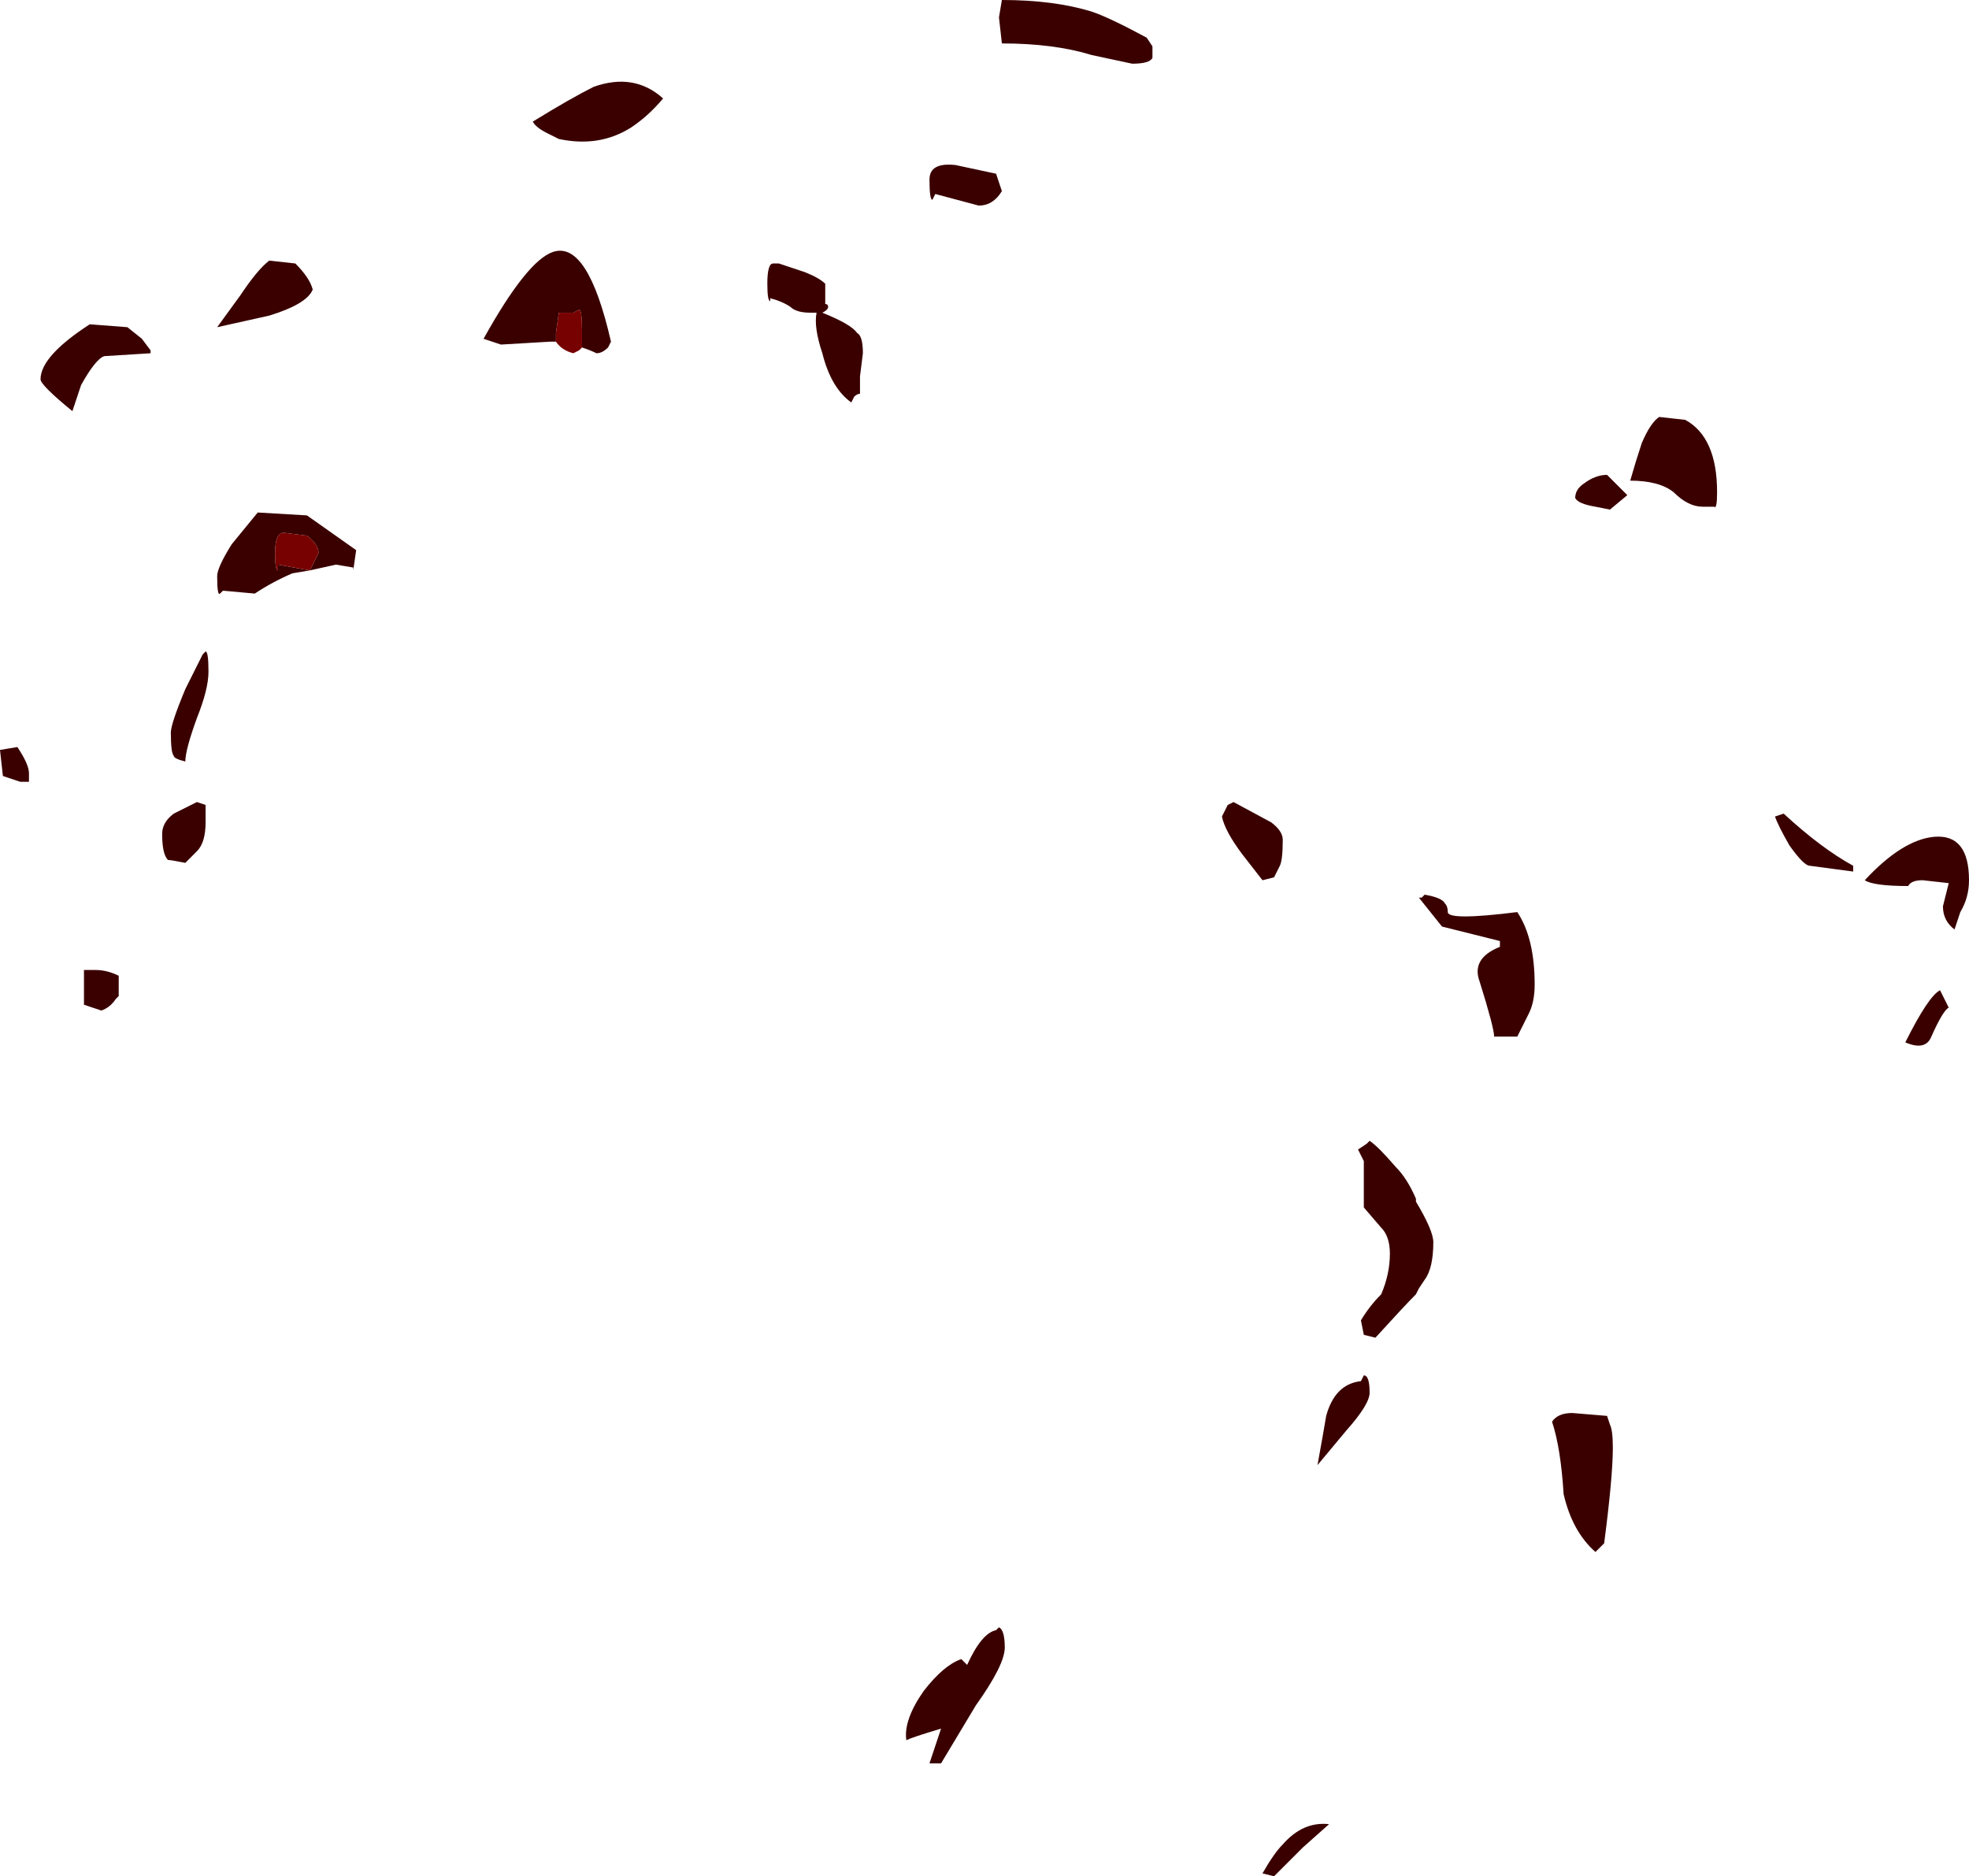 <?xml version="1.0" encoding="UTF-8" standalone="no"?>
<svg xmlns:ffdec="https://www.free-decompiler.com/flash" xmlns:xlink="http://www.w3.org/1999/xlink" ffdec:objectType="shape" height="32.4px" width="34.0px" xmlns="http://www.w3.org/2000/svg">
  <g transform="matrix(1.0, 0.0, 0.0, 1.0, 12.3, 23.6)">
    <path d="M16.35 -16.4 L16.8 -16.35 Q17.35 -16.05 17.35 -15.1 17.35 -14.8 17.3 -14.85 L17.1 -14.85 Q16.85 -14.85 16.6 -15.1 16.35 -15.3 15.85 -15.3 15.95 -15.65 16.05 -15.95 16.2 -16.3 16.35 -16.4 M5.0 -23.6 Q5.9 -23.6 6.55 -23.4 6.85 -23.3 7.5 -22.95 L7.6 -22.8 7.6 -22.6 Q7.55 -22.5 7.25 -22.5 L6.55 -22.65 Q5.9 -22.85 5.0 -22.85 L4.95 -23.3 5.0 -23.6 M3.8 -20.15 Q3.75 -20.15 3.75 -20.5 3.75 -20.8 4.2 -20.75 L4.9 -20.6 5.0 -20.3 Q4.85 -20.05 4.6 -20.05 L3.85 -20.25 3.8 -20.15 M1.95 -18.35 Q2.0 -18.35 2.0 -18.3 2.0 -18.25 1.9 -18.2 2.4 -18.0 2.5 -17.85 2.6 -17.8 2.6 -17.5 L2.55 -17.1 2.55 -16.8 Q2.5 -16.8 2.45 -16.75 L2.4 -16.65 Q2.05 -16.9 1.9 -17.5 1.75 -17.95 1.8 -18.2 L1.7 -18.2 Q1.45 -18.2 1.35 -18.3 1.2 -18.4 1.0 -18.45 L1.0 -18.4 Q0.95 -18.4 0.95 -18.7 0.95 -19.05 1.05 -19.05 L1.15 -19.05 1.6 -18.9 Q1.85 -18.8 1.95 -18.7 L1.95 -18.35 M8.9 -9.7 L9.0 -9.75 9.65 -9.4 Q9.85 -9.25 9.85 -9.1 9.85 -8.75 9.8 -8.65 L9.7 -8.45 9.5 -8.4 9.15 -8.85 Q8.85 -9.25 8.8 -9.5 L8.9 -9.7 M11.8 -3.45 Q12.0 -3.25 12.15 -2.9 L12.15 -2.85 Q12.45 -2.35 12.45 -2.15 12.45 -1.7 12.3 -1.5 L12.2 -1.35 12.15 -1.25 Q11.95 -1.05 11.45 -0.5 L11.25 -0.55 11.2 -0.8 Q11.35 -1.05 11.55 -1.25 11.7 -1.6 11.7 -1.95 11.7 -2.25 11.55 -2.4 L11.25 -2.75 11.25 -3.55 11.15 -3.75 11.3 -3.85 11.35 -3.9 Q11.5 -3.8 11.8 -3.45 M18.6 -9.0 Q18.4 -9.35 18.35 -9.5 L18.5 -9.55 Q19.15 -8.95 19.7 -8.65 L19.7 -8.55 18.95 -8.65 Q18.85 -8.65 18.6 -9.0 M19.9 -8.4 Q20.55 -9.1 21.1 -9.15 21.7 -9.2 21.7 -8.4 21.7 -8.1 21.55 -7.85 L21.45 -7.55 Q21.25 -7.7 21.25 -7.95 L21.35 -8.35 20.9 -8.4 Q20.7 -8.4 20.65 -8.3 20.05 -8.3 19.9 -8.4 M15.45 -15.4 L15.8 -15.05 15.5 -14.8 15.25 -14.85 Q14.95 -14.9 14.9 -15.0 14.9 -15.15 15.05 -15.25 15.25 -15.4 15.45 -15.4 M12.25 -8.1 L12.3 -8.15 Q12.6 -8.1 12.65 -8.0 12.7 -7.95 12.7 -7.85 12.7 -7.7 13.9 -7.85 14.2 -7.4 14.2 -6.6 14.2 -6.3 14.1 -6.1 L13.9 -5.7 13.5 -5.7 Q13.5 -5.85 13.25 -6.65 13.1 -7.05 13.6 -7.25 L13.6 -7.35 12.6 -7.6 12.2 -8.1 12.25 -8.1 M21.05 -5.7 Q20.95 -5.45 20.6 -5.6 21.0 -6.4 21.2 -6.5 L21.35 -6.2 Q21.25 -6.15 21.05 -5.7 M15.5 1.0 Q15.55 1.1 15.55 1.4 15.55 1.9 15.4 3.05 L15.25 3.2 Q14.85 2.85 14.7 2.2 14.65 1.4 14.5 0.95 14.6 0.8 14.85 0.8 L15.45 0.85 15.5 1.0 M11.35 0.45 Q11.35 0.65 10.95 1.1 L10.45 1.7 Q10.55 1.15 10.6 0.85 10.75 0.3 11.2 0.25 L11.25 0.15 Q11.35 0.15 11.35 0.45 M4.95 4.5 Q5.05 4.55 5.05 4.85 5.05 5.15 4.55 5.85 L3.95 6.85 3.75 6.85 3.95 6.25 Q3.45 6.4 3.35 6.45 3.3 6.1 3.65 5.6 4.0 5.15 4.3 5.05 L4.4 5.15 Q4.65 4.6 4.9 4.55 L4.95 4.5 M9.5 8.75 Q9.7 8.4 9.85 8.25 10.2 7.85 10.65 7.9 L10.2 8.3 Q9.8 8.7 9.7 8.8 L9.5 8.75 M-11.6 -17.05 Q-11.6 -17.45 -10.75 -18.0 L-10.1 -17.95 -9.85 -17.75 -9.7 -17.55 -9.7 -17.5 -10.5 -17.45 Q-10.65 -17.4 -10.9 -16.95 L-11.05 -16.5 Q-11.6 -16.95 -11.6 -17.05 M-6.9 -18.6 Q-7.0 -18.35 -7.65 -18.15 L-8.55 -17.95 -8.15 -18.5 Q-7.85 -18.95 -7.65 -19.1 L-7.2 -19.05 Q-6.95 -18.8 -6.9 -18.6 M-2.65 -21.2 L-2.85 -21.3 Q-3.05 -21.4 -3.1 -21.5 -2.45 -21.9 -2.05 -22.1 -1.35 -22.35 -0.85 -21.9 -1.1 -21.6 -1.4 -21.4 -1.95 -21.05 -2.65 -21.2 M-2.7 -17.7 L-2.8 -17.7 -3.65 -17.65 -3.95 -17.75 Q-3.2 -19.1 -2.75 -19.25 -2.15 -19.45 -1.75 -17.7 L-1.8 -17.6 Q-1.9 -17.5 -2.0 -17.5 -2.1 -17.55 -2.25 -17.6 L-2.25 -17.9 Q-2.25 -18.25 -2.3 -18.25 L-2.4 -18.2 -2.65 -18.2 -2.7 -17.85 -2.7 -17.7 M-12.3 -10.65 L-12.0 -10.7 Q-11.8 -10.4 -11.8 -10.25 L-11.8 -10.1 -11.95 -10.1 -12.25 -10.2 -12.3 -10.65 M-6.95 -13.75 L-6.8 -14.05 Q-6.8 -14.2 -7.0 -14.35 L-7.4 -14.4 Q-7.55 -14.4 -7.55 -14.05 -7.55 -13.75 -7.5 -13.75 L-7.5 -13.85 -6.95 -13.75 -7.25 -13.7 Q-7.6 -13.55 -7.9 -13.35 L-8.45 -13.4 -8.5 -13.35 Q-8.55 -13.3 -8.55 -13.65 -8.55 -13.8 -8.3 -14.2 L-7.85 -14.75 -7.0 -14.7 -6.15 -14.1 -6.2 -13.75 -6.2 -13.8 -6.5 -13.85 -6.95 -13.75 M-8.75 -12.35 Q-8.7 -12.35 -8.7 -12.0 -8.7 -11.7 -8.9 -11.2 -9.1 -10.65 -9.1 -10.45 -9.3 -10.5 -9.3 -10.55 -9.35 -10.6 -9.35 -10.95 -9.35 -11.1 -9.1 -11.7 L-8.8 -12.3 -8.75 -12.35 M-9.5 -9.2 Q-9.5 -9.4 -9.3 -9.55 L-8.9 -9.75 -8.75 -9.7 -8.75 -9.4 Q-8.75 -9.05 -8.9 -8.9 L-9.1 -8.7 Q-9.35 -8.75 -9.4 -8.75 -9.5 -8.85 -9.5 -9.2 M-10.3 -6.35 Q-10.4 -6.2 -10.55 -6.15 L-10.85 -6.25 -10.85 -6.85 -10.65 -6.85 Q-10.45 -6.85 -10.25 -6.75 L-10.25 -6.4 -10.3 -6.35" fill="#3a0000" fill-rule="evenodd" stroke="none"/>
    <path d="M-2.25 -17.6 L-2.3 -17.55 -2.4 -17.5 Q-2.6 -17.55 -2.7 -17.7 L-2.7 -17.85 -2.65 -18.2 -2.4 -18.2 -2.3 -18.25 Q-2.25 -18.25 -2.25 -17.9 L-2.25 -17.6 M-6.95 -13.75 L-7.5 -13.85 -7.5 -13.75 Q-7.55 -13.75 -7.55 -14.05 -7.55 -14.4 -7.4 -14.4 L-7.0 -14.35 Q-6.8 -14.2 -6.8 -14.05 L-6.95 -13.75" fill="#770000" fill-rule="evenodd" stroke="none"/>
  </g>
</svg>
